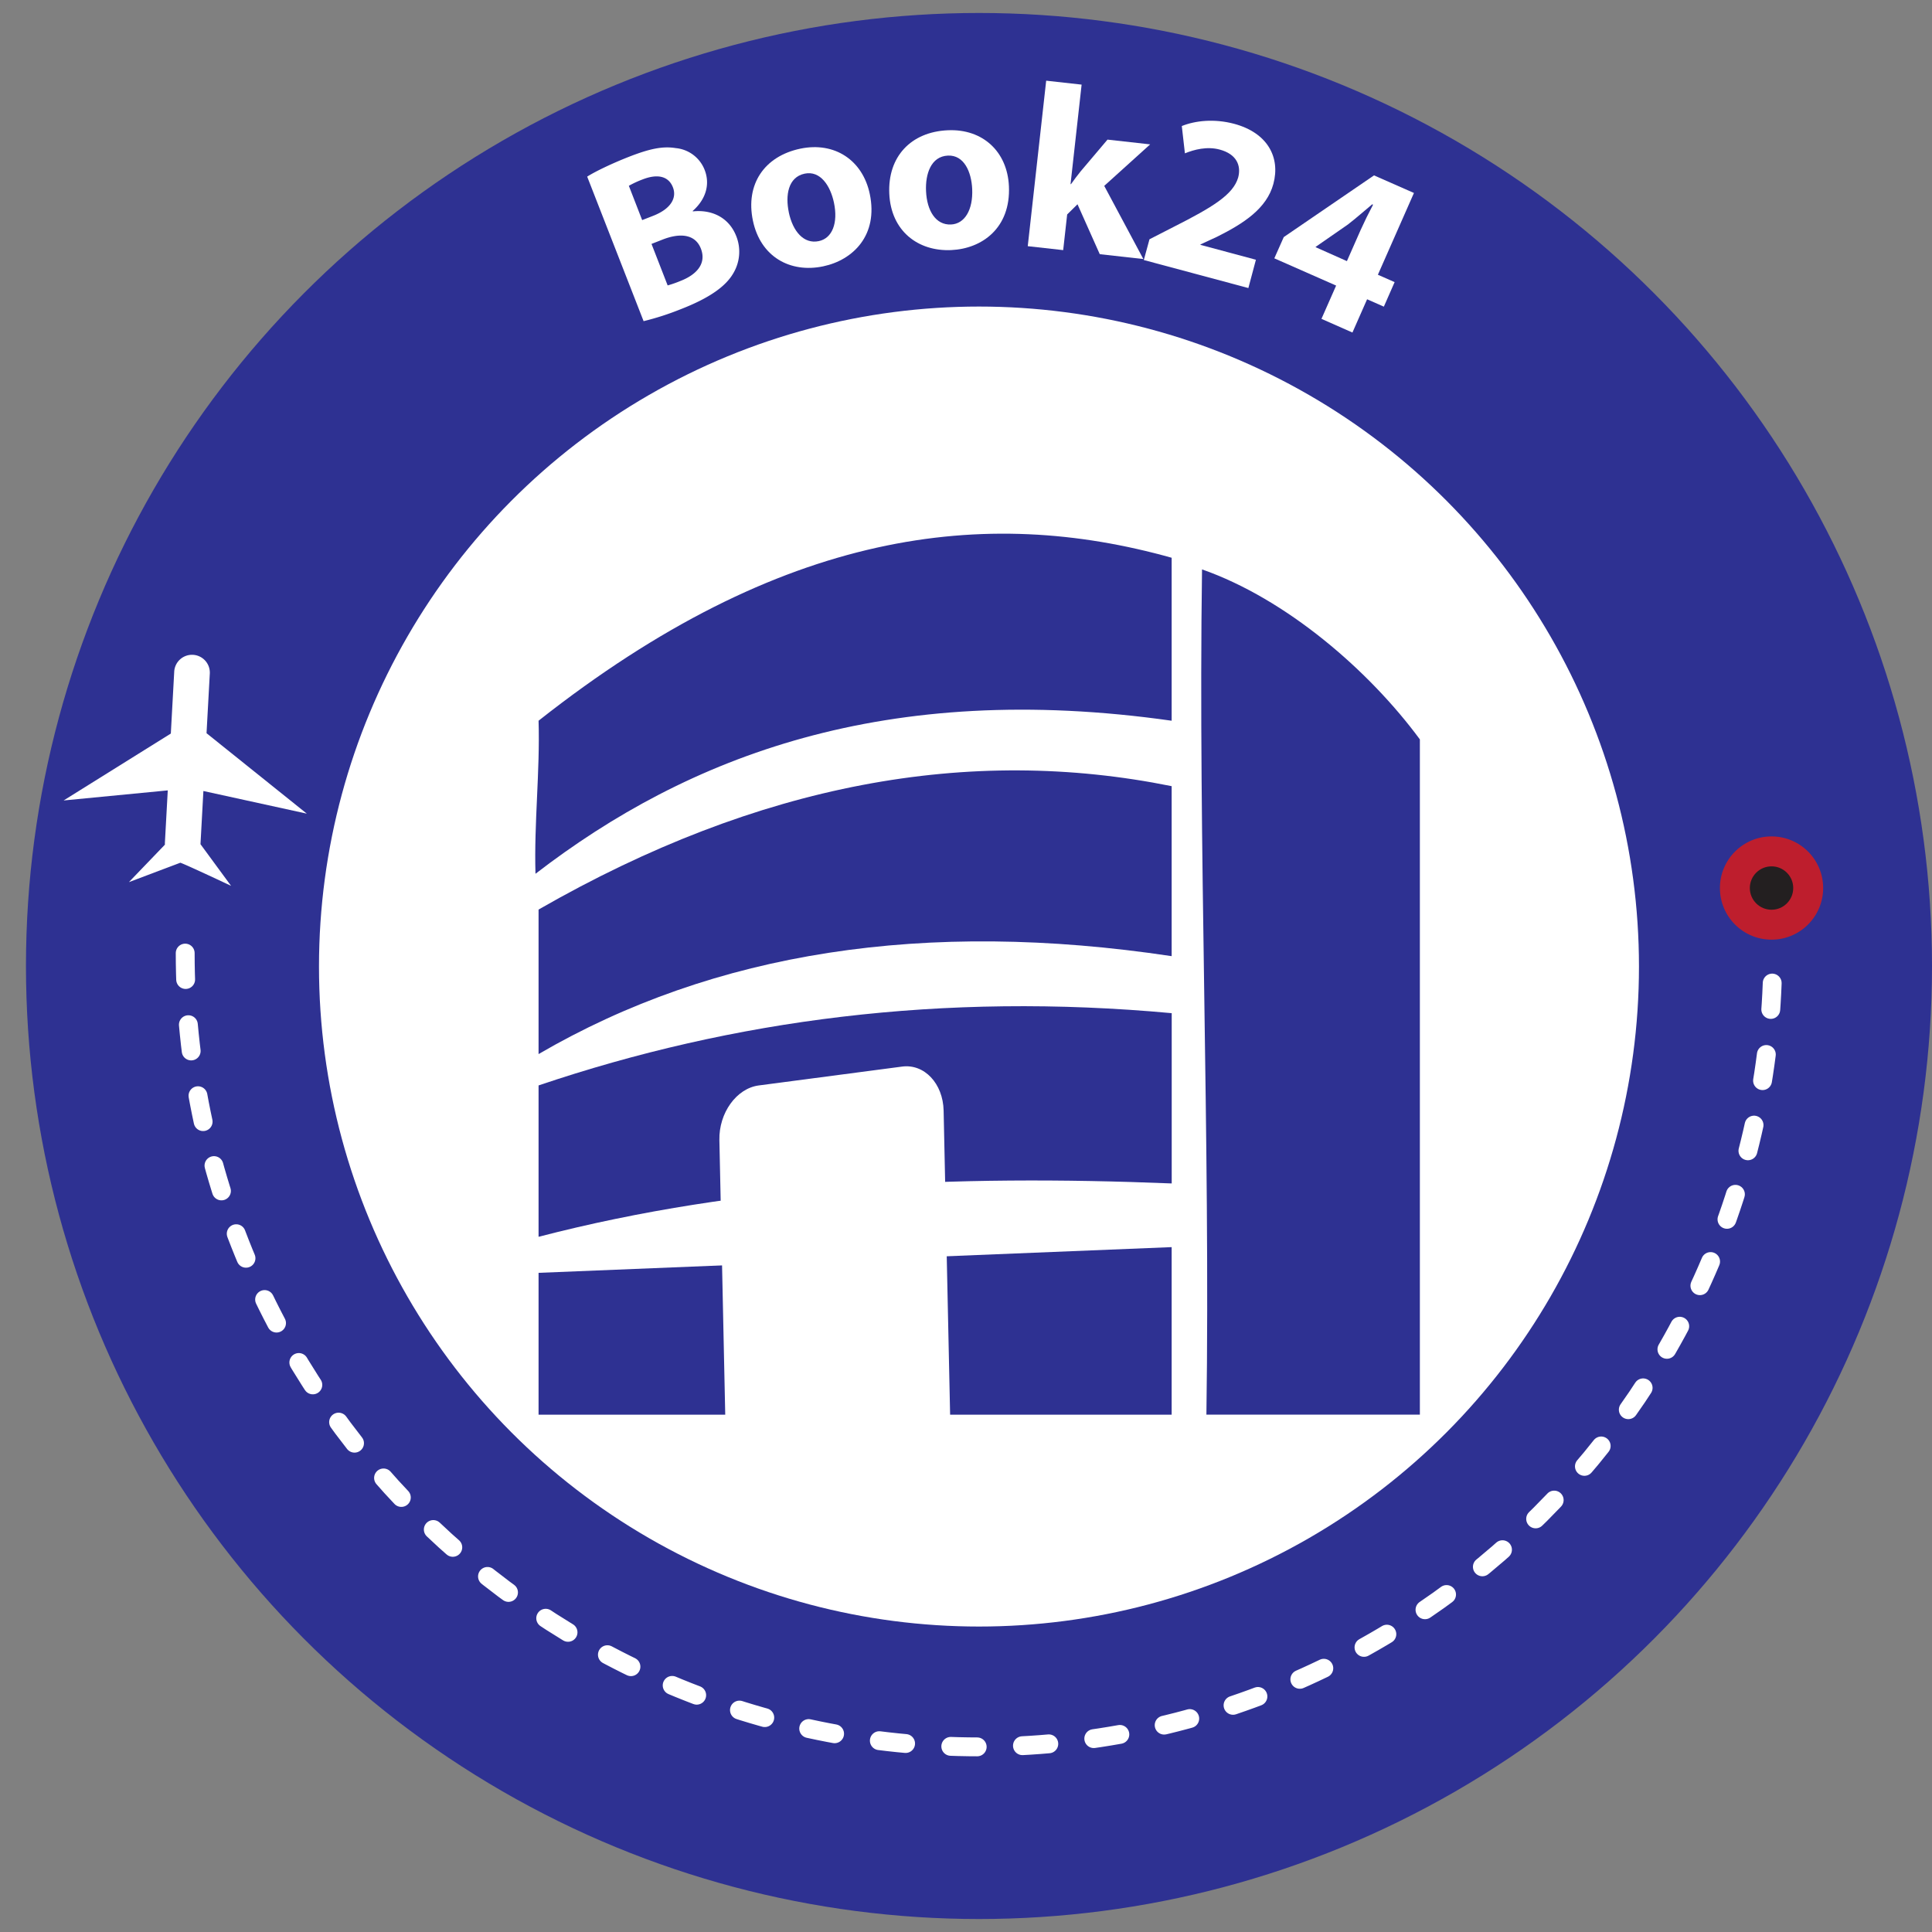 <svg id="Layer_1" data-name="Layer 1" xmlns="http://www.w3.org/2000/svg" viewBox="0 0 1024 1024"><rect x="0" y="0" width="1024" height="1024" fill="#808080" stroke="none"/><defs><style>.cls-1,.cls-6{fill:#2e3192;}.cls-2{fill:#fff;}.cls-3{fill:none;stroke:#fff;stroke-linecap:round;stroke-miterlimit:10;stroke-width:10px;stroke-dasharray:14 24;}.cls-4{fill:#be1e2d;}.cls-5{fill:#231f20;}.cls-6{fill-rule:evenodd;}</style></defs><title>1024by1024</title><circle class="cls-1" cx="518.88" cy="512" r="505.12"/><path class="cls-2" d="M111.2,357l-1.73,31.62,53.15,42.63-54.82-12-1.54,28.19,16.21,22.07s-23-10.83-26.49-12.1a2.3,2.3,0,0,0-.39-.15L68.32,467.55l19.09-19.87a9.61,9.61,0,0,1,0-1.21l1.51-27.55-55.2,5.34L90.54,388.8l1.8-32.8a9.44,9.44,0,1,1,18.86,1Z"/><path class="cls-3" d="M98.16,505.16c0,232.34,188.36,420.72,420.72,420.72S939.6,737.5,939.6,505.16"/><circle class="cls-2" cx="518.88" cy="512.29" r="349.81"/><circle class="cls-4" cx="938.95" cy="470.68" r="27.36"/><circle class="cls-5" cx="938.95" cy="470.68" r="11.5"/><path class="cls-6" d="M285.45,674.63v75.19H621V661ZM637.1,301.79c-2.1,145.62,4.42,302.41,2.32,448H752.56V391.89c-26.88-36.44-70.65-74.38-115.46-90.1ZM285.45,382c.82,26.76-2.44,54.35-1.63,81.12C364.84,400.74,469.48,360.46,621,382V295.62C522.44,268,414.42,280.26,285.45,382Zm0,100.1v76.59Q425.13,477.31,621,506.78v-90.1c-107-21.65-218.6-1.74-335.58,65.42Zm0,93.24v80.19c109-28.28,220.11-32.93,335.58-28.28V537c-121.17-11.17-232.33,3.38-335.58,38.3Z"/><path class="cls-2" d="M311.22,93.61c4.27-2.73,13.38-7.09,22.18-10.52,10.77-4.2,17.77-5.74,24.76-4.59A18.24,18.24,0,0,1,373.5,90.12c2.71,6.95,1.19,15-6.35,21.69l.1.23c9.86-1.05,19.08,3.09,23,13.17a22.29,22.29,0,0,1-1.64,19.72c-3.91,6.73-12.41,13-27.93,19a144.49,144.49,0,0,1-19.56,6.29Zm42.65,57.67a59.14,59.14,0,0,0,6.93-2.43c8-3.12,13.87-8.88,10.67-17.11-3.08-7.87-11.36-8.24-20.16-4.81l-6,2.35Zm-13.51-34.62,5.79-2.26c9.26-3.61,12.75-9.38,10.49-15.16s-8-7.27-16-4.16a52.28,52.28,0,0,0-7.34,3.4Z"/><path class="cls-2" d="M461,102.83c4.56,21.78-8.8,35-24.73,38.34-17.4,3.65-33.18-5-37.21-24.21s6-34.16,25.15-38.17C442.48,75,457.27,85,461,102.83Zm-42.94,9.64c2.14,10.22,8,17,15.91,15.33,7.18-1.5,10.3-9.65,8.05-20.35-1.86-8.88-7.15-17.17-15.54-15.41C417.61,93.9,416.24,103.71,418.08,112.47Z"/><path class="cls-2" d="M534.75,98.69c1,22.23-14.32,33.13-30.59,33.86-17.75.79-31.94-10.27-32.82-29.89s11.47-32.75,31-33.62C520.94,68.2,533.93,80.44,534.75,98.69Zm-43.93,2.6c.46,10.43,5.16,18.06,13.23,17.7,7.33-.33,11.72-7.87,11.23-18.8-.41-9.07-4.29-18.1-12.86-17.72C493.35,82.88,490.41,92.35,490.82,101.29Z"/><path class="cls-2" d="M567.41,97.6l.24,0c1.64-2.32,3.39-4.63,5.14-6.81L587,74l22.61,2.52-24.34,22L606,137.3l-23.1-2.58L571.1,108.27l-5.48,5.39-2.11,18.91-18.78-2.09,9.77-87.72,18.78,2.09Z"/><path class="cls-2" d="M606.25,137.82l3-11,12.53-6.42c21.14-10.68,31.78-17.22,34.47-26.28,1.7-6.36-.79-12.43-9.79-14.85-6.72-1.8-13.51,0-18.43,2l-1.65-14.47c7.08-2.86,17.17-4,27.74-1.18,17.64,4.74,24.6,17.67,20.8,31.84-3.52,13.09-15.81,21-29.8,28l-8.81,4.07-.07.24,29.42,7.9-4,15Z"/><path class="cls-2" d="M700.4,169l7.78-17.64-32.76-14.44,5-11.26,47.84-32.7,21.16,9.32-19.11,43.34,8.87,3.91-5.71,13-8.88-3.91-7.77,17.63Zm13.49-30.6L721.12,122c2-4.44,4.18-8.89,6.63-13.51l-.45-.2C722.8,112,719,115.46,714.4,119l-17,11.79-.1.22Z"/><path class="cls-2" d="M483.38,809.54l-76,10c-11.77,1.55-21.66-8.94-22-23.3l-4.09-192c-.31-14.36,9.07-27.38,20.85-28.93l76-10c11.77-1.55,21.66,8.94,22,23.3l4.1,192C504.53,795,495.15,808,483.38,809.54Z"/></svg>